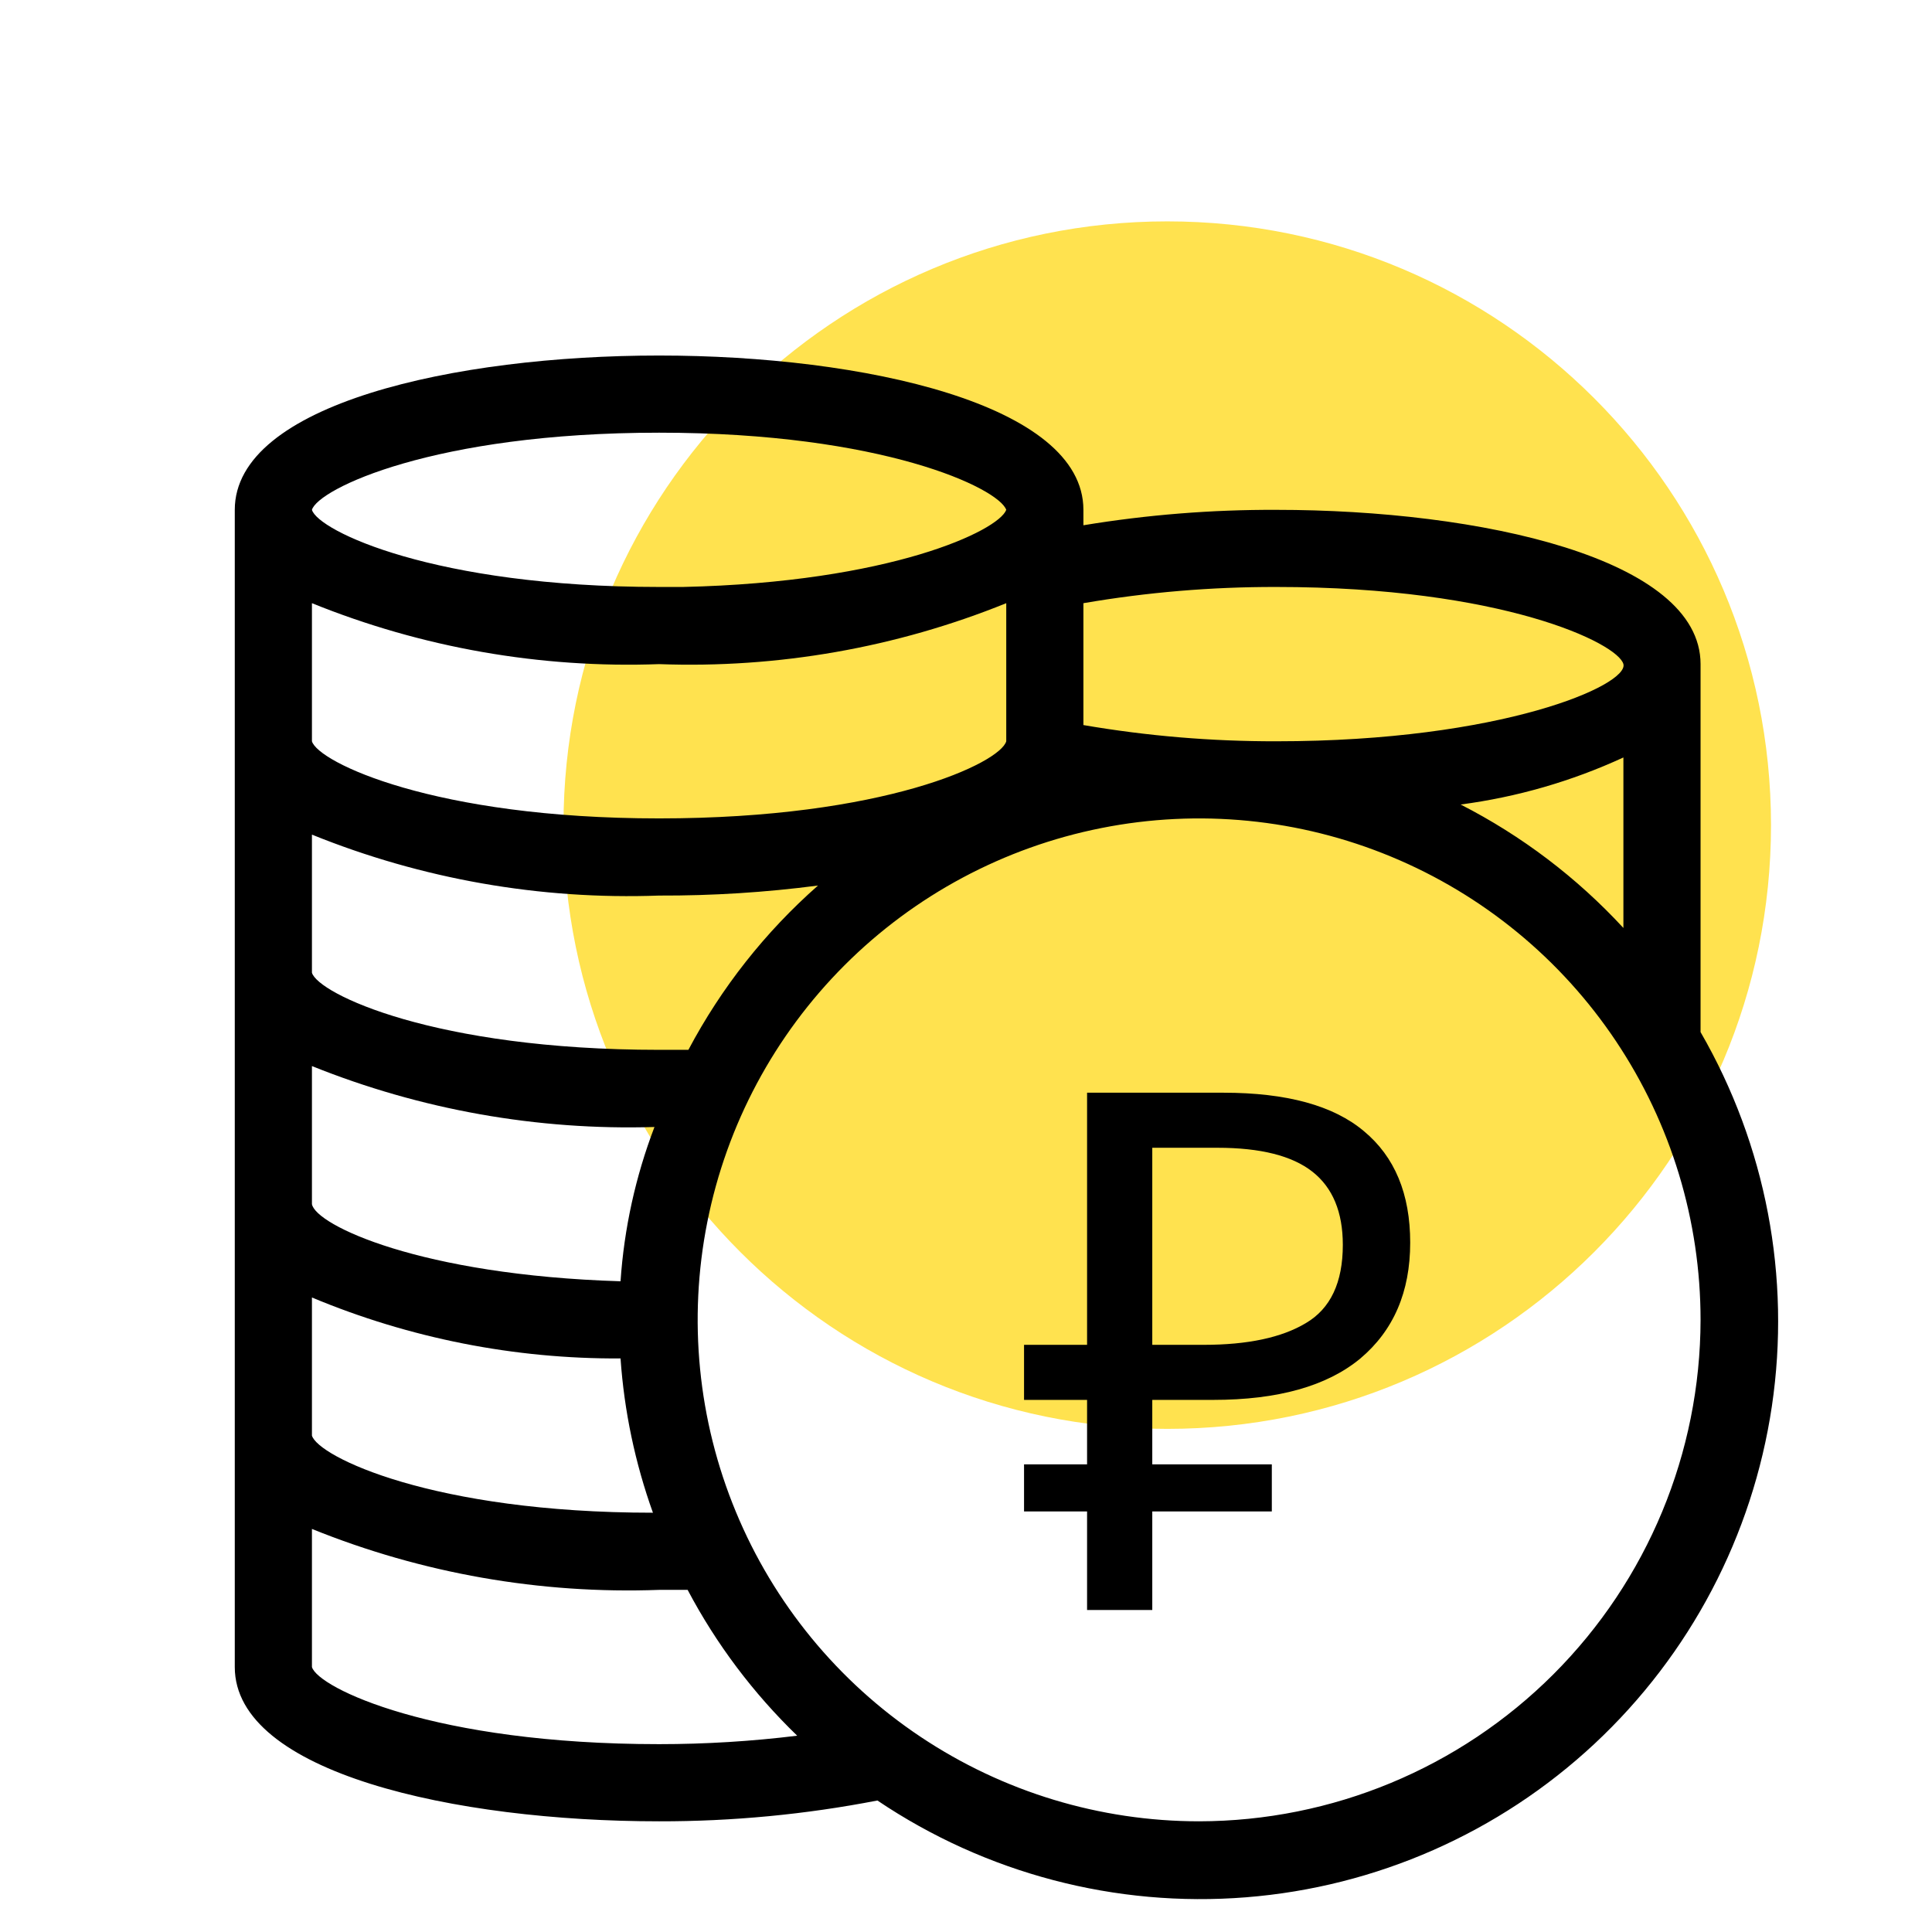 <svg width="48" height="48" viewBox="0 0 48 48" fill="none" xmlns="http://www.w3.org/2000/svg">
<g clip-path="url(#clip0)">
<path d="M29 35.5C37.284 35.5 44 28.784 44 20.5C44 12.216 37.284 5.5 29 5.5C20.716 5.5 14 12.216 14 20.5C14 28.784 20.716 35.5 29 35.5Z" fill="#FFE24F"/>
<g clip-path="url(#clip1)">
<path d="M42.25 25.642V16.5C42.25 13.874 36.787 12.667 31.708 12.667C30.103 12.661 28.5 12.789 26.917 13.05V12.667C26.917 10.041 21.454 8.833 16.375 8.833C11.296 8.833 5.833 10.041 5.833 12.667V41.417C5.833 44.042 11.296 45.25 16.375 45.25C18.195 45.253 20.012 45.08 21.799 44.733C24.491 46.547 27.718 47.395 30.955 47.138C34.191 46.882 37.244 45.537 39.617 43.322C41.99 41.106 43.543 38.153 44.021 34.942C44.499 31.731 43.875 28.453 42.25 25.642ZM36.289 19.988C37.688 19.804 39.051 19.41 40.333 18.819V23.055C39.176 21.802 37.807 20.764 36.289 19.988ZM16.375 16.5C19.325 16.608 22.264 16.093 25 14.986V18.417C24.847 18.953 21.972 20.333 16.375 20.333C10.778 20.333 7.903 18.934 7.75 18.417V14.986C10.486 16.093 13.425 16.608 16.375 16.5ZM16.26 28C15.79 29.229 15.506 30.521 15.417 31.833C10.433 31.68 7.846 30.434 7.75 29.917V26.486C10.452 27.573 13.349 28.088 16.26 28ZM7.75 35.667V32.236C10.178 33.25 12.785 33.765 15.417 33.75C15.508 35.059 15.779 36.348 16.222 37.583C10.74 37.583 7.903 36.184 7.75 35.667ZM17.103 26.083H16.375C10.778 26.083 7.903 24.684 7.75 24.167V20.736C10.486 21.843 13.425 22.358 16.375 22.25C17.695 22.255 19.014 22.172 20.323 22.001C19.012 23.155 17.921 24.539 17.103 26.083ZM31.708 14.583C37.324 14.583 40.199 15.982 40.333 16.5C40.467 17.017 37.324 18.417 31.708 18.417C30.102 18.42 28.499 18.286 26.917 18.014V14.986C28.499 14.714 30.102 14.58 31.708 14.583ZM16.375 10.75C21.933 10.75 24.808 12.13 25 12.667C24.808 13.184 22.125 14.468 16.969 14.583H16.375C10.778 14.583 7.903 13.184 7.75 12.667C7.903 12.149 10.778 10.75 16.375 10.75ZM16.375 43.333C10.778 43.333 7.903 41.934 7.75 41.417V37.986C10.486 39.093 13.425 39.608 16.375 39.5H17.084C17.794 40.844 18.713 42.066 19.806 43.123C18.668 43.263 17.522 43.333 16.375 43.333ZM29.792 45.25C27.328 45.25 24.919 44.519 22.87 43.15C20.821 41.782 19.224 39.836 18.282 37.559C17.339 35.283 17.092 32.778 17.573 30.361C18.053 27.945 19.24 25.725 20.982 23.982C22.724 22.24 24.944 21.053 27.361 20.573C29.778 20.092 32.283 20.339 34.559 21.282C36.836 22.225 38.781 23.821 40.15 25.87C41.519 27.919 42.25 30.328 42.25 32.792C42.245 36.094 40.931 39.26 38.595 41.596C36.26 43.931 33.094 45.245 29.792 45.25Z" fill="black"/>
<path d="M27.008 40V37.552H25.442V36.382H27.008V34.78H25.442V33.412H27.008V27.148H30.392C31.964 27.148 33.128 27.466 33.884 28.102C34.652 28.738 35.036 29.662 35.036 30.874C35.036 32.098 34.622 33.058 33.794 33.754C32.966 34.438 31.748 34.78 30.14 34.78H28.628V36.382H31.598V37.552H28.628V40H27.008ZM28.628 33.412H29.906C30.998 33.412 31.844 33.232 32.444 32.872C33.056 32.512 33.362 31.864 33.362 30.928C33.362 30.112 33.11 29.506 32.606 29.11C32.102 28.714 31.316 28.516 30.248 28.516H28.628V33.412Z" fill="black"/>
</g>
</g>
<defs>
<clipPath id="clip0">
<rect width="48" height="48" fill="white"/>
</clipPath>
<clipPath id="clip1">
<rect width="46" height="46" fill="white" transform="translate(1 5)"/>
</clipPath>
</defs>
</svg>
